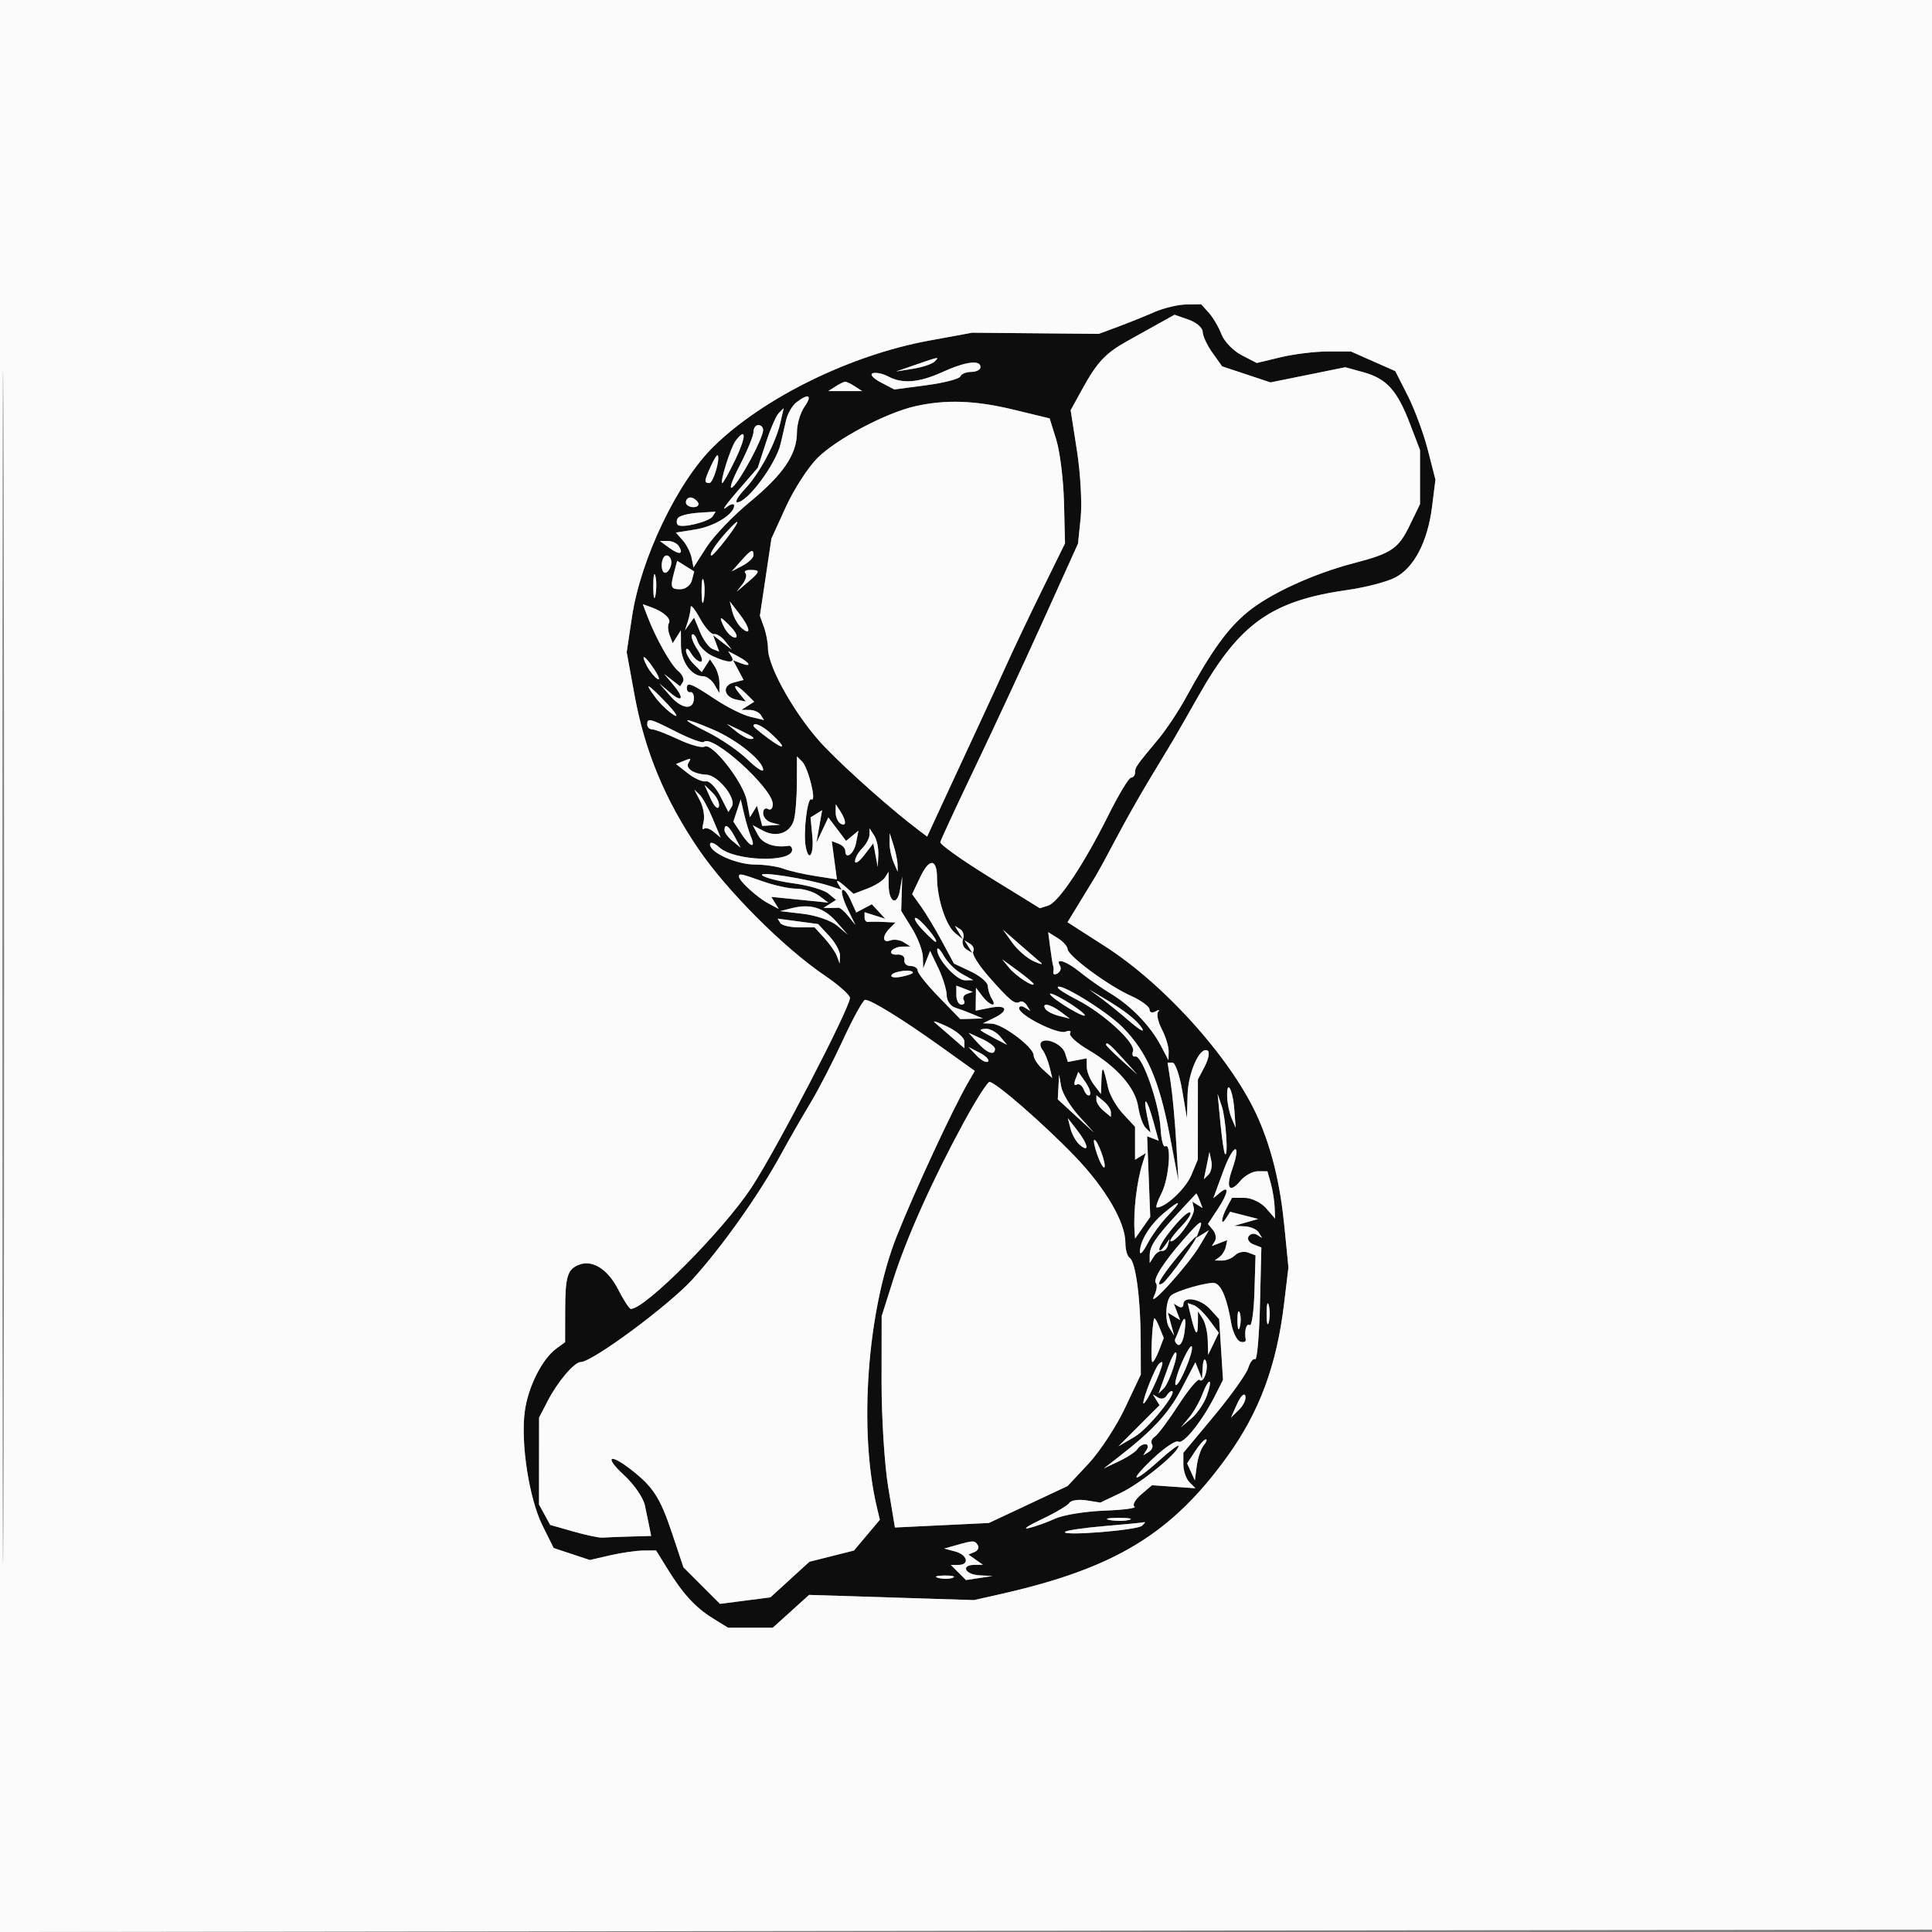 <svg xmlns="http://www.w3.org/2000/svg" width="400" height="400" viewBox="0 0 400 400" version="1.1"><rect x="0" y="0" width="400" height="400" fill="#808080" stroke="none"/><path d="M 239 64.614 C 237.075 65.458, 233.700 66.818, 231.500 67.636 L 227.500 69.124 214.391 69.003 L 201.281 68.883 192.391 70.513 C 176.077 73.504, 158.127 82.311, 147.796 92.393 C 140.286 99.721, 132.649 115.652, 130.838 127.767 L 129.752 135.033 131.377 143.915 C 133.497 155.503, 137.667 165.563, 144.555 175.706 C 150.454 184.393, 162.213 196.177, 170.792 202 C 173.628 203.925, 175.960 205.992, 175.974 206.593 C 176.022 208.599, 160.500 238.479, 155.519 245.971 C 149.538 254.968, 133.584 271, 130.612 271 C 130.298 271, 129.111 269.178, 127.975 266.951 C 125.881 262.847, 122.730 260.815, 120 261.808 C 117.505 262.716, 117.031 264.207, 117.015 271.193 L 117 277.887 115.204 279.193 C 112.223 281.362, 109.295 287.213, 108.640 292.306 C 107.788 298.941, 109.569 310.322, 112.329 315.871 L 114.631 320.500 118.371 321.742 L 122.112 322.985 126.306 322.017 C 128.613 321.485, 131.701 321.038, 133.168 321.024 L 135.837 321 138.149 324.750 C 141.386 329.999, 143.970 332.819, 147.605 335.065 L 150.736 337 155.365 337 L 159.994 337 163.754 333.604 L 167.513 330.207 184.584 330.745 L 201.656 331.282 207.078 330.059 C 230.830 324.699, 242.535 317.596, 254.137 301.500 C 260.739 292.342, 264.321 282.693, 265.850 269.950 L 266.757 262.400 265.922 253.950 C 265.056 245.185, 263.377 238.190, 260.592 231.745 C 255.416 219.768, 241.470 204.060, 228.794 195.929 L 221.013 190.937 223.286 187.219 C 224.537 185.173, 226.105 182.600, 226.772 181.500 C 227.439 180.400, 229.398 176.806, 231.126 173.514 C 232.853 170.222, 235.901 164.822, 237.898 161.514 C 239.895 158.206, 242.070 154.600, 242.732 153.500 C 243.393 152.400, 245.811 148.183, 248.104 144.129 C 256.632 129.053, 263.240 124.365, 279.118 122.123 C 282.757 121.609, 287.140 120.462, 288.858 119.574 C 292.770 117.550, 295.590 112.129, 296.495 104.890 L 297.193 99.301 295.621 93.166 C 294.757 89.792, 292.887 84.737, 291.466 81.933 L 288.883 76.836 284.287 74.803 L 279.690 72.769 274.910 72.769 C 272.281 72.769, 267.895 73.305, 265.163 73.961 L 260.196 75.153 257.055 73.528 C 255.327 72.635, 253.452 70.689, 252.887 69.204 C 252.323 67.719, 251.147 65.715, 250.275 64.752 L 248.690 63 245.595 63.039 C 243.893 63.061, 240.925 63.769, 239 64.614 M 240.174 66.833 C 238.523 67.750, 235.446 69.465, 233.336 70.644 C 228.829 73.162, 227.117 75.006, 223.982 80.718 L 221.668 84.936 222.982 93.386 C 223.705 98.033, 224.048 104.247, 223.744 107.193 L 223.191 112.550 215.967 128.525 C 211.994 137.311, 205.620 151.025, 201.802 159 C 197.985 166.975, 194.780 173.885, 194.681 174.356 C 194.581 174.826, 199.179 178.098, 204.898 181.626 L 215.296 188.041 217.025 187.492 C 219.181 186.808, 224.436 178.909, 229.495 168.750 C 231.618 164.488, 233.725 161, 234.177 161 C 234.630 161, 235 160.531, 235 159.958 C 235 158.862, 235.191 158.587, 239.847 153 C 241.451 151.075, 243.994 147.250, 245.498 144.500 C 250.863 134.689, 254.174 130.099, 258.357 126.671 C 262.996 122.869, 271.944 118.770, 280.429 116.561 C 288.124 114.556, 289.537 113.589, 291.903 108.701 L 294 104.369 294 98.773 L 294 93.178 291.887 87.656 C 289.268 80.812, 287.069 78.389, 282.275 77.065 L 278.536 76.033 270.787 77.603 L 263.038 79.173 258.033 77.511 L 253.028 75.849 251.014 73.020 C 249.906 71.464, 249 69.517, 249 68.693 C 249 67.870, 247.690 66.739, 246.089 66.181 L 243.177 65.166 240.174 66.833 M 189.500 75.538 L 185.500 76.921 189 76.355 C 190.925 76.044, 192.928 75.387, 193.450 74.895 C 194.618 73.795, 194.466 73.819, 189.500 75.538 M 195.141 77.022 C 190.260 79.237, 186.830 79.515, 183.879 77.935 C 182.784 77.349, 181.352 77.050, 180.695 77.270 C 180.038 77.490, 180.773 78.338, 182.328 79.154 L 185.156 80.637 191.828 79.750 C 195.498 79.263, 198.650 78.444, 198.833 77.932 C 199.017 77.419, 200.029 77, 201.083 77 C 202.137 77, 203 76.550, 203 76 C 203 74.451, 199.927 74.850, 195.141 77.022 M 173 80 L 171.500 80.969 175 80.969 L 178.500 80.969 177 80 C 176.175 79.467, 175.275 79.031, 175 79.031 C 174.725 79.031, 173.825 79.467, 173 80 M 164.911 83.282 C 164.037 83.952, 163.064 85.625, 162.749 87 C 162.435 88.375, 161.927 90.569, 161.622 91.874 C 160.645 96.053, 154.758 104, 152.639 104 C 152.082 104, 152.795 102.763, 154.223 101.250 C 157.244 98.052, 160.588 91.795, 161.571 87.500 L 162.258 84.500 161.252 85.500 C 160.699 86.050, 159.491 88.827, 158.569 91.671 L 156.892 96.841 152.705 101.671 C 150.401 104.327, 149.301 105.882, 150.259 105.128 C 151.216 104.373, 152 104.160, 152 104.655 C 152 106.461, 147.907 108.991, 143.969 109.621 L 139.931 110.267 141.362 111.883 C 142.150 112.772, 142.971 114.400, 143.189 115.500 L 143.584 117.500 146.270 113.305 C 147.747 110.997, 151.778 106.785, 155.228 103.943 C 162.192 98.207, 165 94.053, 165 89.488 C 165 87.814, 165.701 85.445, 166.557 84.223 C 168.249 81.806, 167.440 81.343, 164.911 83.282 M 189.500 84.100 C 183.423 85.465, 173.172 90.895, 169.233 94.834 C 167.298 96.769, 164.366 101.310, 162.716 104.926 L 159.717 111.500 158.521 119.500 L 157.324 127.500 158.162 129.815 C 158.623 131.088, 159 133.078, 159 134.236 C 159 138.241, 165.058 148.755, 170.768 154.660 C 175.734 159.796, 184.596 167.648, 190.228 171.903 L 191.956 173.208 195.351 165.854 C 197.219 161.809, 200.425 154.900, 202.475 150.500 C 204.525 146.100, 207.318 140.025, 208.681 137 C 210.044 133.975, 213.261 127.225, 215.830 122 L 220.500 112.500 220.289 104 C 220.173 99.325, 219.457 93.504, 218.697 91.064 L 217.317 86.627 209.908 84.830 C 201.926 82.894, 195.837 82.676, 189.500 84.100 M 156 89.440 C 156 90.232, 154.691 93.403, 153.091 96.487 C 151.491 99.571, 150.851 101.538, 151.669 100.860 C 153.284 99.519, 158 90.710, 158 89.033 C 158 88.465, 157.550 88, 157 88 C 156.450 88, 156 88.648, 156 89.440 M 152.304 91.250 C 151.279 92.612, 148.958 100, 149.555 100 C 149.757 100, 150.999 97.750, 152.315 95 C 154.525 90.383, 154.519 88.307, 152.304 91.250 M 147.162 96.543 C 145.767 99.605, 145.735 100, 146.883 100 C 147.676 100, 149.184 94.868, 148.574 94.246 C 148.437 94.106, 147.802 95.140, 147.162 96.543 M 142 104 C 142 104.550, 142.702 105, 143.559 105 C 144.416 105, 144.840 104.550, 144.500 104 C 144.160 103.450, 143.459 103, 142.941 103 C 142.423 103, 142 103.450, 142 104 M 140.330 107.276 C 140.038 107.747, 140.038 108.371, 140.328 108.662 C 141.097 109.431, 146.873 108.015, 147.570 106.886 L 148.164 105.926 144.512 106.172 C 142.503 106.308, 140.621 106.804, 140.330 107.276 M 150.323 110.250 C 148.068 112.755, 146.650 115, 147.322 115 C 147.564 115, 148.964 113.425, 150.432 111.500 C 153.444 107.552, 153.383 106.851, 150.323 110.250 M 138.557 113.418 C 140.652 114.950, 141.601 114.782, 140.541 113.067 C 140.179 112.480, 139.148 112, 138.250 112 L 136.618 112 138.557 113.418 M 153.405 116.146 L 151.500 118.291 153.750 117.110 C 154.988 116.461, 156 115.495, 156 114.965 C 156 113.544, 155.521 113.762, 153.405 116.146 M 137 117.059 C 137 118.191, 137.450 118.840, 138 118.500 C 138.550 118.160, 139 117.234, 139 116.441 C 139 115.648, 138.550 115, 138 115 C 137.450 115, 137 115.927, 137 117.059 M 139.616 118.305 C 138.722 121.639, 138.846 122, 140.883 122 C 141.919 122, 142.984 121.170, 143.249 120.157 L 143.731 118.313 141.968 117.212 L 140.204 116.111 139.616 118.305 M 135.252 121.500 C 135.263 123.700, 135.468 124.482, 135.707 123.238 C 135.946 121.994, 135.937 120.194, 135.687 119.238 C 135.437 118.282, 135.241 119.300, 135.252 121.500 M 154.325 118.658 C 154.687 119.020, 154.432 120.032, 153.759 120.908 L 152.534 122.500 154.767 120.595 C 157.440 118.314, 157.509 118, 155.333 118 C 154.417 118, 153.963 118.296, 154.325 118.658 M 145.252 122.500 C 145.263 124.700, 145.468 125.482, 145.707 124.238 C 145.946 122.994, 145.937 121.194, 145.687 120.238 C 145.437 119.282, 145.241 120.300, 145.252 122.500 M 134.005 127.514 C 135.749 132.101, 138.858 137.637, 140.416 138.930 C 141.275 139.643, 141.718 140.647, 141.400 141.162 L 140.822 142.097 139.161 140.816 L 137.500 139.534 139.250 141.596 C 141.734 144.522, 141.420 145.664, 138.750 143.412 L 136.500 141.514 138.856 144.185 C 141.249 146.897, 143.667 147.061, 143.667 144.513 C 143.667 143.742, 143.337 143.199, 142.933 143.306 C 142.530 143.412, 142.200 143.050, 142.200 142.500 C 142.200 141.122, 143.126 141.485, 148.151 144.827 C 150.543 146.418, 153.775 148.026, 155.334 148.400 L 158.168 149.080 157.525 148.040 C 157.171 147.468, 156.121 146.993, 155.191 146.985 L 153.500 146.969 154.824 146.130 L 156.148 145.291 154.502 143.645 C 152.384 141.527, 151.344 141.505, 153.096 143.615 L 154.436 145.231 152.551 144.865 C 149.861 144.344, 149.405 141.968, 151.871 141.324 L 153.952 140.779 152.860 138.738 L 151.767 136.697 153.384 137.317 C 155.716 138.212, 155.372 137.269, 152.879 135.935 L 150.759 134.800 151.438 135.900 C 152.317 137.321, 150.754 137.300, 147.566 135.848 C 146.176 135.215, 144.764 133.831, 144.428 132.773 C 144.092 131.715, 143.573 131.094, 143.273 131.393 C 142.974 131.693, 143.475 133.077, 144.388 134.469 C 145.300 135.861, 145.608 137, 145.073 137 C 144.537 137, 143.641 136.213, 143.080 135.250 C 142.519 134.287, 142.047 134.030, 142.030 134.679 C 142.014 135.327, 142.740 136.598, 143.645 137.502 L 145.291 139.148 146.145 137.824 L 147 136.500 147.985 138 C 148.526 138.825, 148.963 140.400, 148.954 141.500 L 148.939 143.500 147.920 141.750 C 147.359 140.787, 146.280 140, 145.522 140 C 143.157 140, 141.001 136.995, 140.985 133.679 L 140.969 130.500 140.124 131.834 L 139.278 133.168 138.636 131.494 C 138.283 130.573, 138.215 129.461, 138.486 129.023 C 139.039 128.128, 137.357 126.615, 134.793 125.703 L 133.086 125.096 134.005 127.514 M 143 125.684 C 143 126.318, 142.733 127.661, 142.406 128.668 L 141.811 130.500 142.756 129.183 L 143.701 127.865 144.942 130.861 C 145.625 132.508, 146.794 134.091, 147.541 134.377 L 148.898 134.898 148.262 133.199 L 147.626 131.500 149.563 133 L 151.500 134.500 150.154 132.782 C 149.414 131.837, 148.362 131.162, 147.816 131.282 C 147.271 131.402, 145.964 129.932, 144.912 128.016 C 143.860 126.099, 143 125.050, 143 125.684 M 151.648 126.717 C 151.960 127.937, 152.843 129.454, 153.608 130.090 C 155.628 131.766, 155.273 129.910, 153.018 127 L 151.080 124.500 151.648 126.717 M 150 130 C 150.589 131.100, 151.574 132, 152.190 132 C 152.806 132, 152.495 131.100, 151.500 130 C 150.505 128.900, 149.519 128, 149.310 128 C 149.101 128, 149.411 128.900, 150 130 M 133.970 137.944 C 134.543 139.014, 135.505 140.194, 136.109 140.567 C 136.713 140.941, 136.434 140.066, 135.489 138.623 C 133.487 135.568, 132.451 135.105, 133.970 137.944 M 135.703 144.404 C 136.691 145.727, 138.400 147.356, 139.500 148.025 C 140.600 148.694, 139.949 147.612, 138.054 145.621 C 134.077 141.442, 133.120 140.947, 135.703 144.404 M 134 150 C 134 150.550, 134.455 151, 135.011 151 C 135.567 151, 138.021 151.940, 140.464 153.088 C 142.907 154.236, 145.339 154.908, 145.869 154.581 C 147.391 153.640, 153.903 161.965, 154.615 165.762 L 155.260 169.198 155.991 168.014 L 156.723 166.831 157.268 168.915 L 157.813 171 159.656 170.884 L 161.500 170.768 159.750 170.311 C 158.787 170.059, 158 169.185, 158 168.368 C 158 167.551, 158.450 167.160, 159 167.500 C 159.550 167.840, 160 167.390, 160 166.500 C 160 163.215, 147.453 151.881, 145.726 153.607 C 145.436 153.897, 142.919 152.979, 140.133 151.567 C 134.470 148.698, 134 148.578, 134 150 M 146.468 151.568 C 149.201 152.922, 152.913 155.462, 154.718 157.212 C 156.523 158.961, 158 159.938, 158 159.383 C 158 157.534, 152.560 153.154, 147.667 151.064 C 141.089 148.255, 140.383 148.551, 146.468 151.568 M 152.441 151.445 C 153.509 152.300, 154.821 153, 155.358 153 C 156.628 153, 156.061 152.538, 153 151.080 L 150.500 149.890 152.441 151.445 M 156 150.312 C 156 150.484, 157.350 151.622, 159 152.842 C 162.503 155.432, 162.964 154.976, 159.811 152.039 C 157.889 150.248, 156 149.392, 156 150.312 M 141.230 157.669 L 139.959 158.180 142.415 160.112 C 143.765 161.174, 145.447 161.921, 146.152 161.772 C 146.857 161.622, 148.193 162.990, 149.120 164.811 L 150.807 168.122 151.524 166.961 C 152.533 165.328, 148.694 160.522, 146.279 160.393 C 143.606 160.251, 141.832 159.081, 142.543 157.931 C 143.167 156.920, 143.116 156.910, 141.230 157.669 M 164.986 162.050 C 164.979 165.048, 164.705 168.498, 164.378 169.717 C 163.642 172.462, 160.762 173.478, 157.962 171.980 L 155.849 170.849 156.959 172.924 C 157.909 174.698, 160.403 175.568, 163.250 175.118 C 163.662 175.053, 164 175.430, 164 175.955 C 164 178.665, 152.075 178.283, 148.970 175.473 C 147.886 174.492, 147 174.198, 147 174.819 C 147 176.554, 152.492 179, 156.385 179 C 158.302 179, 160.912 179.385, 162.185 179.855 C 163.458 180.325, 166.474 181.015, 168.886 181.388 L 173.272 182.067 172.741 178.105 L 172.210 174.143 173.605 174.679 C 174.372 174.973, 175 175.616, 175 176.107 C 175 178.115, 176.801 176.819, 177.246 174.491 L 177.726 171.983 176.449 173.043 L 175.171 174.103 173.337 171.671 L 171.502 169.239 170.264 171.870 L 169.025 174.500 169.619 171.125 L 170.214 167.750 169.013 168.492 L 167.812 169.234 168.183 173.117 C 168.543 176.902, 167.468 178.656, 166.823 175.334 C 166.269 172.477, 167.160 164.981, 167.994 165.496 C 169.137 166.202, 167.362 158.962, 166.078 157.678 L 165 156.600 164.986 162.050 M 147.141 165.363 C 147.847 166.938, 148.606 167.682, 148.828 167.015 C 149.050 166.349, 148.473 165.060, 147.545 164.152 L 145.858 162.500 147.141 165.363 M 144.967 165.852 C 145.634 167.146, 145.945 169.103, 145.658 170.201 C 145.370 171.299, 145.401 171.932, 145.726 171.608 C 146.050 171.283, 146.964 171.555, 147.757 172.213 L 149.198 173.409 147.547 169.454 C 146.639 167.280, 145.414 165.050, 144.825 164.500 L 143.755 163.500 144.967 165.852 M 152.596 167.799 L 151.834 170.098 153.440 172.549 C 155.297 175.384, 156.554 175.815, 155.483 173.250 C 155.081 172.287, 154.439 170.150, 154.055 168.500 L 153.357 165.500 152.596 167.799 M 173.015 168.191 C 173.007 169.121, 173.450 170.160, 174 170.500 C 175.266 171.282, 175.266 169.958, 174 168 L 173.031 166.500 173.015 168.191 M 150 171.878 C 150 172.360, 150.749 173.373, 151.664 174.128 L 153.327 175.500 152.129 173.250 C 150.889 170.923, 150 170.350, 150 171.878 M 180.015 172.821 C 180.007 173.548, 179.325 174.818, 178.500 175.643 C 177.675 176.468, 177.010 177.673, 177.022 178.321 C 177.034 178.970, 177.891 178.398, 178.927 177.051 L 180.809 174.602 181.268 177.051 L 181.728 179.500 181.849 177 C 181.915 175.625, 181.533 173.825, 181 173 L 180.031 171.500 180.015 172.821 M 184.170 174.500 C 184.154 175.600, 184.527 177.400, 185 178.500 L 185.859 180.500 185.830 179 C 185.814 178.175, 185.440 176.375, 185 175 L 184.199 172.500 184.170 174.500 M 190.534 181.569 L 188.849 185.121 190.674 187.664 C 191.679 189.063, 193.625 192.296, 195 194.849 L 197.500 199.490 201 201.141 C 202.925 202.049, 204.512 203.402, 204.526 204.146 C 204.541 204.891, 204.905 206.063, 205.335 206.750 C 206.530 208.658, 204.902 208.239, 203.392 206.250 L 202.064 204.500 202.032 206.875 L 202 209.250 205 208.650 C 208.525 207.945, 208.975 209.224, 205.750 210.780 L 203.500 211.865 205.317 211.932 C 207.607 212.018, 214 216.826, 214 218.464 C 214 219.138, 214.869 220.476, 215.930 221.437 L 217.861 223.184 217.286 220.842 C 216.970 219.554, 216.330 218.009, 215.864 217.408 C 215.398 216.807, 215.265 216.069, 215.567 215.767 C 216.625 214.709, 219.939 216.233, 220.513 218.042 L 221.093 219.867 223.046 219.491 L 225 219.115 225 220.866 C 225 221.830, 225.661 223.491, 226.468 224.559 L 227.936 226.500 228.047 223.500 C 228.163 220.365, 228.428 220.695, 229.421 225.208 C 229.749 226.697, 231.138 229.125, 232.508 230.604 L 235 233.292 235 236.705 L 235 240.118 236.107 239.434 L 237.214 238.750 236.565 240.795 C 235.348 244.628, 234.616 250.861, 234.899 254.973 L 235 256.445 236.573 254.199 L 238.146 251.954 237.823 243.602 L 237.500 235.249 238.693 235.710 L 239.886 236.170 238.838 232.335 C 237.486 227.382, 236.551 226.458, 237.489 231 L 238.211 234.500 237.188 233.500 C 236.626 232.950, 235.934 230.981, 235.650 229.125 C 235.048 225.180, 231.224 220.838, 225.250 217.316 C 222.912 215.937, 221.248 214.408, 221.552 213.916 C 221.855 213.425, 221.426 213.283, 220.597 213.601 C 218.973 214.224, 211 210.200, 211 208.757 C 211 208.276, 211.520 208.203, 212.155 208.595 L 213.309 209.309 212.585 208.138 C 212.187 207.494, 211.534 207.170, 211.133 207.418 C 210.140 208.032, 209.123 207.206, 204.716 202.210 C 202.635 199.850, 201.180 197.518, 201.482 197.029 C 201.785 196.539, 201.506 195.813, 200.862 195.415 L 199.691 194.691 200.500 196 L 201.309 197.309 200.086 196.553 C 199.414 196.138, 199.100 195.183, 199.388 194.431 C 199.677 193.679, 199.413 192.755, 198.802 192.378 L 197.691 191.691 198.537 193.095 L 199.384 194.500 197.709 193.142 C 195.861 191.643, 194.014 185.991, 194.006 181.809 C 193.997 177.717, 192.414 177.607, 190.534 181.569 M 157.815 181.215 C 158.322 181.722, 161.242 182.477, 164.304 182.892 C 167.365 183.308, 170.596 184.250, 171.483 184.986 L 173.095 186.323 171.797 187.146 L 170.500 187.969 171.750 187.985 C 172.438 187.993, 173.266 187.970, 173.591 187.933 C 173.916 187.897, 174.838 188.684, 175.639 189.683 L 177.097 191.500 175.475 188.157 C 174.582 186.318, 174.094 184.573, 174.389 184.278 C 174.684 183.983, 175.456 184.906, 176.104 186.330 L 177.284 188.918 178.892 188.066 L 180.500 187.213 181.896 188.720 L 183.291 190.227 181.146 189.546 L 179 188.865 179 189.933 C 179 190.520, 179.338 190.947, 179.750 190.882 C 180.162 190.816, 181.603 190.816, 182.950 190.882 L 185.400 191 184.200 192.200 C 182.589 193.811, 182.675 195.339, 184.341 194.700 C 185.078 194.417, 186.316 194.587, 187.091 195.077 L 188.500 195.969 186.809 195.985 C 185.879 195.993, 184.871 196.399, 184.570 196.887 C 184.268 197.375, 184.804 197.712, 185.761 197.637 C 186.717 197.562, 187.388 198.063, 187.250 198.750 C 187.113 199.438, 187.675 200, 188.500 200 C 189.325 200, 190 200.433, 190 200.962 C 190 201.491, 191.985 203.966, 194.411 206.462 L 198.822 211 201.161 210.932 L 203.500 210.865 201.500 210.016 C 200.400 209.549, 198.713 208.919, 197.750 208.615 C 196.787 208.311, 196 207.164, 196 206.065 C 196 204.967, 195.228 202.449, 194.285 200.471 L 192.570 196.875 191.855 198.688 L 191.141 200.500 191.070 198.118 C 191.032 196.808, 190.007 194.129, 188.793 192.164 L 186.585 188.593 186.691 185.046 L 186.797 181.500 186.331 184.267 C 185.755 187.678, 184.006 186.876, 183.985 183.191 L 183.969 180.500 183.214 181.687 C 182.799 182.341, 181.168 183.366, 179.590 183.966 L 176.720 185.057 174.688 183.278 C 173.571 182.300, 173.015 182.111, 173.453 182.857 L 174.250 184.214 171.875 183.449 C 167.213 181.947, 156.910 180.310, 157.815 181.215 M 153 181.500 C 153 182.367, 156.756 185.799, 159.045 187.024 L 161.241 188.200 160.465 186.944 L 159.689 185.688 165.595 186.284 L 171.500 186.880 169.559 185.440 C 168.491 184.648, 166.410 184, 164.935 184 C 163.459 184, 160.338 183.325, 158 182.500 C 153.293 180.839, 153 180.781, 153 181.500 M 164 188.015 L 161.500 188.638 166.291 189.201 C 168.925 189.510, 172.075 190.601, 173.291 191.625 L 175.500 193.486 173.171 190.844 C 170.602 187.931, 167.801 187.067, 164 188.015 M 161.559 191.095 C 161.866 191.593, 163.588 192, 165.385 192 L 168.651 192 170.698 194.250 C 171.824 195.488, 172.992 197.175, 173.294 198 L 173.842 199.500 173.921 197.896 C 173.964 197.014, 172.962 195.172, 171.694 193.804 L 169.388 191.315 165.194 190.753 L 161 190.190 161.559 191.095 M 191 192.500 C 192.292 193.875, 193.516 195, 193.721 195 C 194.552 195, 190.431 190.060, 189.576 190.031 C 189.067 190.014, 189.708 191.125, 191 192.500 M 209.587 195.182 C 210.639 196.657, 212.625 198.378, 214 199.008 C 215.375 199.638, 216.050 199.778, 215.500 199.319 C 214.950 198.860, 212.964 197.138, 211.087 195.492 L 207.675 192.500 209.587 195.182 M 217.441 196.247 C 217.674 198.036, 217.949 199.725, 218.051 200 C 218.153 200.275, 218.172 200.871, 218.094 201.324 C 218.015 201.778, 218.419 201.859, 218.992 201.505 C 219.564 201.151, 219.774 200.443, 219.457 199.931 C 218.379 198.186, 220.839 198.994, 223.673 201.315 C 225.228 202.589, 228.075 204.582, 230 205.745 C 234.221 208.296, 238.203 212.436, 240.341 216.500 L 241.920 219.500 241.960 217.700 C 241.982 216.711, 241.343 214.630, 240.540 213.077 C 239.737 211.524, 239.399 209.899, 239.790 209.466 C 240.180 209.034, 239.938 209.003, 239.250 209.399 C 238.563 209.794, 238 209.619, 238 209.010 C 238 208.401, 236.261 207.124, 234.136 206.172 C 229.448 204.074, 221.074 197.886, 221.031 196.491 C 221.014 195.935, 220.104 194.921, 219.008 194.237 L 217.016 192.993 217.441 196.247 M 194.035 196.615 C 193.975 198.522, 198.058 203.002, 199.823 202.965 L 201.500 202.929 199.110 201.604 C 197.796 200.876, 196.124 199.204, 195.396 197.890 C 194.667 196.575, 194.055 196.002, 194.035 196.615 M 208.918 200.363 C 210.249 202.003, 214 204.483, 214 203.723 C 214 203.532, 212.537 202.305, 210.750 200.997 L 207.500 198.618 208.918 200.363 M 184.589 201.856 C 184.298 202.326, 185.172 202.499, 186.530 202.239 C 187.889 201.979, 189 201.594, 189 201.383 C 189 200.610, 185.101 201.027, 184.589 201.856 M 198 206.031 C 198 207.114, 198.477 208, 199.059 208 C 199.641 208, 199.864 207.588, 199.553 207.085 C 199.242 206.582, 199.530 205.990, 200.193 205.769 L 201.399 205.367 199.699 204.715 L 198 204.063 198 206.031 M 219 204.463 C 219 204.736, 220.820 205.888, 223.045 207.023 C 228.476 209.794, 235.215 215.998, 234.582 217.646 C 234.302 218.378, 234.525 218.869, 235.080 218.738 C 236.473 218.409, 240.034 228.599, 240.290 233.646 C 240.405 235.926, 240.838 237.586, 241.250 237.337 C 242.625 236.503, 242.022 244.057, 240.474 247.050 C 239.635 248.672, 239.201 250, 239.510 250 C 241.323 250, 245.471 246.117, 246.636 243.328 L 248 240.064 248.006 231.782 L 248.012 223.500 249.438 220.767 C 250.222 219.264, 250.494 217.805, 250.041 217.526 C 248.459 216.548, 245.999 221.971, 245.872 226.715 L 245.743 231.500 244.758 225.750 C 244.216 222.588, 243.315 220, 242.755 220 L 241.737 220 242.394 224.250 C 242.755 226.588, 243.262 232.100, 243.520 236.500 L 243.988 244.500 242.166 235 C 239.965 223.530, 237.441 217.755, 232.407 212.669 C 229.072 209.300, 219 203.135, 219 204.463 M 217.437 205.898 C 217.743 206.393, 219.597 207.745, 221.557 208.901 C 223.517 210.057, 224.870 210.598, 224.563 210.102 C 224.257 209.607, 222.403 208.255, 220.443 207.099 C 218.483 205.943, 217.130 205.402, 217.437 205.898 M 227.976 206.683 C 229.338 207.682, 232.014 209.850, 233.922 211.500 C 235.831 213.150, 236.994 213.825, 236.507 213 C 235.504 211.299, 233.025 209.328, 228.565 206.683 L 225.500 204.866 227.976 206.683 M 174.557 215.250 C 172.461 219.787, 169.383 225.750, 167.715 228.500 C 166.048 231.250, 163.336 235.975, 161.688 239 C 157.172 247.293, 149.595 258.002, 143.404 264.843 C 138.539 270.219, 122.624 282, 120.227 282 C 118.910 282, 115.469 286.045, 113.422 290 L 111.609 293.500 111.603 302.500 L 111.596 311.500 112.758 313.609 L 113.919 315.717 118.710 317.085 C 121.344 317.837, 124.063 318.406, 124.750 318.351 C 125.438 318.295, 127.983 318.194, 130.406 318.125 L 134.813 318 134.467 316.250 C 134.276 315.288, 133.850 313.223, 133.519 311.661 C 133.188 310.100, 131.248 307.289, 129.209 305.416 C 125.074 301.618, 126.118 300.747, 130.615 304.241 C 135.242 307.836, 136.684 310.073, 139.163 317.499 L 141.500 324.498 145.280 328.279 L 149.061 332.061 154.280 331.389 L 159.500 330.718 163.542 327.030 L 167.584 323.342 172.195 322.181 L 176.805 321.020 179.486 317.835 L 182.166 314.649 181.551 312.075 C 177.747 296.138, 179.550 271.357, 185.631 256.023 C 189.355 246.633, 197.233 229.657, 200.441 224.111 L 201.823 221.722 194.661 216.596 C 186.955 211.081, 180.349 207, 179.126 207 C 178.709 207, 176.653 210.713, 174.557 215.250 M 216.425 208.879 C 216.724 209.363, 217.988 210.016, 219.234 210.330 L 221.500 210.901 219.559 209.450 C 217.409 207.844, 215.580 207.511, 216.425 208.879 M 193.500 211.682 C 194.050 212.148, 195.662 213.544, 197.083 214.783 L 199.667 217.035 199.667 215.623 C 199.667 214.847, 198.054 213.452, 196.083 212.523 C 194.113 211.594, 192.950 211.216, 193.500 211.682 M 203.083 213.365 C 203.313 213.565, 204.625 214.314, 206 215.028 L 208.500 216.327 207.128 214.664 C 206.373 213.749, 205.060 213, 204.211 213 C 203.362 213, 202.854 213.164, 203.083 213.365 M 202.424 215.916 C 204.369 218.066, 206 218.633, 206 217.161 C 206 216.699, 204.771 215.761, 203.269 215.077 L 200.539 213.833 202.424 215.916 M 229 216.313 C 229 216.485, 230.463 217.948, 232.250 219.563 L 235.500 222.500 232.563 219.250 C 229.825 216.221, 229 215.540, 229 216.313 M 202.226 218.574 C 203.176 219.568, 204.227 220.107, 204.562 219.771 C 204.897 219.436, 204.120 218.623, 202.836 217.964 L 200.500 216.766 202.226 218.574 M 222.636 223.507 C 222.299 224.385, 222.421 224.858, 222.907 224.558 C 223.393 224.257, 224.073 224.748, 224.419 225.649 C 224.764 226.549, 225.307 227.026, 225.626 226.708 C 225.944 226.390, 225.539 225.180, 224.726 224.020 L 223.249 221.910 222.636 223.507 M 219.136 225.054 L 219 227.608 222.750 231.054 L 226.500 234.500 223.333 231 C 221.591 229.075, 219.965 226.375, 219.719 225 L 219.272 222.500 219.136 225.054 M 199.579 232.303 C 193.115 244.162, 187.657 256.330, 184.913 265 L 182.539 272.500 182.520 286 C 182.509 293.425, 183.126 303.270, 183.892 307.877 L 185.284 316.254 195.010 315.785 L 204.736 315.317 212.887 311.492 L 221.038 307.667 225.332 303.076 C 227.694 300.552, 231.104 295.358, 232.910 291.535 L 236.194 284.584 236.166 277.341 C 236.132 268.735, 235.114 261.189, 233.885 260.429 C 233.398 260.128, 233 258.720, 233 257.301 C 233 253.036, 228.860 245.961, 222.500 239.357 C 216.061 232.672, 206.102 224, 204.862 224 C 204.446 224, 202.068 227.736, 199.579 232.303 M 254.070 227.083 C 254.109 228.412, 254.521 230.400, 254.986 231.500 L 255.832 233.500 255.551 229.719 C 255.240 225.531, 253.959 223.251, 254.070 227.083 M 227 227.755 C 227 228.305, 227.675 229.315, 228.500 230 L 230 231.245 230 230.245 C 230 229.695, 229.325 228.685, 228.500 228 L 227 226.755 227 227.755 M 252.673 232.500 C 252.991 235.800, 253.419 238.688, 253.625 238.917 C 254.353 239.726, 253.789 231.466, 252.948 229 L 252.096 226.500 252.673 232.500 M 221.648 233.717 C 221.960 234.937, 222.843 236.454, 223.608 237.090 C 225.628 238.766, 225.273 236.910, 223.018 234 L 221.080 231.500 221.648 233.717 M 227.168 239.051 C 227.753 240.729, 228.417 241.917, 228.644 241.690 C 229.139 241.195, 227.252 236, 226.577 236 C 226.317 236, 226.583 237.373, 227.168 239.051 M 253.299 242.384 L 251.202 248.077 252.601 246.916 C 254.594 245.262, 254.319 246.996, 252.040 250.454 L 250.093 253.407 251.133 254.660 C 251.704 255.349, 251.885 256.377, 251.534 256.945 L 250.896 257.977 252.489 257.366 L 254.082 256.755 253.791 258.127 C 253.631 258.882, 253.050 259.831, 252.500 260.235 L 251.500 260.969 253.050 260.985 C 253.903 260.993, 255.110 260.490, 255.733 259.867 C 256.356 259.244, 257.558 259, 258.405 259.325 L 259.944 259.916 259.722 267.362 C 259.600 271.457, 259.163 274.600, 258.750 274.345 C 258.038 273.906, 257.589 275.517, 257.913 277.344 C 257.995 277.808, 257.486 277.998, 256.781 277.766 C 256.077 277.534, 255.235 275.804, 254.910 273.922 C 254.047 268.908, 252.960 266.199, 251.604 265.678 C 250.492 265.252, 243.425 267.242, 242.394 268.272 C 241.332 269.335, 241.137 273.407, 242.078 274.892 L 243.095 276.500 242.441 274.125 L 241.786 271.750 243.063 272.539 L 244.340 273.328 243.681 271.612 L 243.023 269.896 244.011 270.507 C 244.555 270.843, 245 270.641, 245 270.059 C 245 268.250, 248.596 268.896, 250.551 271.057 L 252.412 273.113 252.813 279.400 L 253.213 285.687 251.488 289.094 C 248.866 294.273, 244.980 299.106, 243.950 298.469 C 243.444 298.156, 241.110 299.711, 238.765 301.925 C 233.460 306.931, 234.525 307.328, 239.997 302.384 C 242.199 300.395, 244 299.039, 244 299.370 C 244 300.733, 236.201 307.091, 232.162 309.020 L 227.825 311.093 224.917 310.634 C 223.318 310.382, 221.738 310.614, 221.407 311.150 C 221.076 311.686, 218.486 313.217, 215.653 314.552 C 212.819 315.888, 211.625 316.710, 213 316.379 C 214.375 316.048, 216.850 315.160, 218.500 314.405 C 220.150 313.650, 224.717 312.913, 228.648 312.766 C 232.580 312.620, 235.389 312.246, 234.891 311.937 C 234.393 311.627, 235.001 310.502, 236.243 309.437 L 238.500 307.500 243 307.813 L 247.500 308.126 246.250 306.863 C 245.563 306.168, 245 304.518, 245 303.197 L 245 300.793 251.363 293.147 C 254.863 288.941, 258.045 284.481, 258.435 283.235 C 258.825 281.990, 259.468 281.171, 259.864 281.416 C 260.260 281.661, 260.712 276.554, 260.867 270.066 L 261.150 258.271 259.511 257.643 C 258.610 257.297, 258.158 256.554, 258.506 255.991 C 258.854 255.428, 259.627 255.269, 260.224 255.638 L 261.309 256.309 260.595 255.155 C 260.203 254.520, 258.896 253.955, 257.691 253.900 L 255.500 253.801 258 253.088 L 260.500 252.376 257.595 251.630 L 254.690 250.884 253.860 252.192 C 252.664 254.078, 252.808 252.228, 254.035 249.934 L 255.070 248 257.668 248 C 259.097 248, 261.106 248.969, 262.133 250.153 L 264 252.306 263.900 249.903 C 263.845 248.581, 263.488 246.376, 263.106 245.003 L 262.411 242.506 260.456 242.491 C 259.380 242.483, 257.743 243.375, 256.818 244.473 C 254.568 247.146, 253.738 246.049, 255.086 242.183 C 257.096 236.417, 255.428 236.604, 253.299 242.384 M 249.825 241.326 L 249.248 244.152 250.218 243.182 C 250.751 242.649, 251.011 241.377, 250.794 240.356 L 250.401 238.500 249.825 241.326 M 243.702 251.368 C 239.139 256.331, 238.031 258.019, 238.031 260 L 238.031 261.500 238.877 260.165 C 239.343 259.430, 240.112 258.901, 240.587 258.990 C 241.062 259.078, 241.608 258.554, 241.801 257.825 L 242.152 256.500 241.091 258 C 240.508 258.825, 240.024 259.132, 240.015 258.683 C 239.990 257.319, 245.163 251, 246.306 251 C 246.893 251, 246.081 252.350, 244.500 254 C 242.919 255.650, 241.983 257, 242.419 257 C 243.768 257, 247.516 251.630, 247.182 250.175 L 246.866 248.799 247.922 249.452 L 248.977 250.104 248.382 248.552 C 248.054 247.698, 247.722 247.053, 247.643 247.118 C 247.564 247.183, 245.791 249.095, 243.702 251.368 M 240.844 251.255 C 238.046 253.621, 235.996 256.980, 236.006 259.184 C 236.010 259.908, 236.713 259.150, 237.569 257.500 C 238.426 255.850, 240.307 253.262, 241.750 251.750 C 244.922 248.426, 244.478 248.183, 240.844 251.255 M 245.105 256.534 C 240.885 261.339, 238.607 264.940, 239.329 265.663 C 239.660 265.993, 239.475 267.216, 238.919 268.381 C 237.527 271.301, 246.050 261.883, 248.394 257.912 L 250.288 254.704 248.974 255.516 L 247.660 256.328 248.299 254.664 C 249.244 252.202, 248.553 252.606, 245.105 256.534 M 243.620 260.418 C 240.202 264.590, 239.047 266.707, 240.771 265.641 C 241.792 265.010, 248.251 256, 247.683 256 C 247.440 256, 245.612 257.988, 243.620 260.418 M 262.232 272 C 262.232 273.925, 262.438 274.712, 262.689 273.750 C 262.941 272.788, 262.941 271.212, 262.689 270.250 C 262.438 269.288, 262.232 270.075, 262.232 272 M 246.597 272.652 C 247.505 276.432, 247.997 276.870, 248.015 273.917 L 248.031 271.500 249 273 C 249.533 273.825, 250.007 275.850, 250.052 277.500 L 250.135 280.500 251.236 278.214 L 252.337 275.929 250.358 273.277 C 249.269 271.819, 247.824 270.441, 247.146 270.215 L 245.913 269.804 246.597 272.652 M 256.195 273.500 C 256.215 275.150, 256.439 275.704, 256.693 274.731 C 256.947 273.758, 256.930 272.408, 256.656 271.731 C 256.382 271.054, 256.175 271.850, 256.195 273.500 M 238.954 273 C 238.499 274.318, 238.190 282, 238.592 282 C 238.843 282, 239.476 280.879, 239.996 279.510 L 240.943 277.020 240.035 274.760 C 239.535 273.517, 239.049 272.725, 238.954 273 M 244.314 274.750 C 243.972 275.712, 243.529 276.806, 243.329 277.181 C 243.130 277.555, 243.374 278.113, 243.872 278.421 C 244.369 278.728, 244.973 277.634, 245.215 275.990 C 245.703 272.665, 245.269 272.068, 244.314 274.750 M 244.696 282.100 C 243.710 284.375, 243.124 286.457, 243.393 286.726 C 244.004 287.338, 247.150 279.951, 246.768 278.803 C 246.614 278.341, 245.681 279.825, 244.696 282.100 M 241.946 282.750 C 241.393 284.262, 240.702 286.175, 240.411 287 L 239.882 288.500 240.958 287.433 C 242.101 286.299, 244.175 280, 243.405 280 C 243.155 280, 242.498 281.238, 241.946 282.750 M 249.009 283 L 248.859 285.500 248.175 283.773 L 247.490 282.046 244.628 287.512 C 241.961 292.605, 238.641 296.194, 231.435 301.772 L 228.500 304.043 231.687 302.529 C 233.439 301.696, 235.153 300.561, 235.496 300.007 C 235.838 299.453, 236.568 299, 237.118 299 C 237.668 299, 237.797 299.520, 237.405 300.155 L 236.691 301.309 237.862 300.585 C 238.506 300.187, 238.793 299.474, 238.500 299 C 238.207 298.526, 238.470 297.828, 239.084 297.448 C 239.697 297.069, 241.898 294.131, 243.974 290.920 C 246.049 287.708, 248.019 285.352, 248.350 285.683 C 249.204 286.537, 250.293 283.327, 249.673 281.783 C 249.390 281.077, 249.091 281.625, 249.009 283 M 239.667 282.750 C 238.322 284.984, 236.046 291.350, 236.896 290.500 C 238.069 289.327, 241.238 282, 240.572 282 C 240.323 282, 239.915 282.337, 239.667 282.750 M 248.906 288.748 C 248.331 290.260, 247.105 292.397, 246.180 293.498 L 244.500 295.500 246.686 293.653 C 247.888 292.637, 249.327 290.500, 249.884 288.903 C 251.171 285.211, 250.303 285.074, 248.906 288.748 M 241.490 289.016 C 241.144 289.575, 240.373 289.731, 239.776 289.362 L 238.691 288.691 239.382 289.809 L 240.073 290.927 235.815 295.185 L 231.557 299.443 234.923 297.471 C 237.725 295.830, 244.050 288, 242.574 288 C 242.323 288, 241.835 288.457, 241.490 289.016 M 256.141 290.637 L 254.858 293.500 256.545 291.848 C 257.473 290.940, 258.050 289.651, 257.828 288.985 C 257.606 288.318, 256.847 289.062, 256.141 290.637 M 247.413 300.492 L 245.780 302.985 246.580 304.742 L 247.381 306.500 247.779 303.500 C 247.998 301.850, 248.642 299.938, 249.211 299.250 C 249.780 298.563, 249.975 298, 249.645 298 C 249.316 298, 248.311 299.122, 247.413 300.492 M 229.762 314.707 C 231.006 314.946, 232.806 314.937, 233.762 314.687 C 234.718 314.437, 233.700 314.241, 231.500 314.252 C 229.300 314.263, 228.518 314.468, 229.762 314.707 M 228.786 315.948 C 224.543 316.304, 220.823 316.844, 220.518 317.148 C 219.581 318.085, 235.438 316.828, 236.450 315.885 C 236.972 315.398, 237.197 315.068, 236.950 315.151 C 236.703 315.234, 233.029 315.593, 228.786 315.948 M 198 319.906 L 195.500 320.613 197.750 321.213 C 200.304 321.894, 200.817 324, 198.429 324 L 196.857 324 198.424 325.567 L 199.991 327.134 202.745 326.717 L 205.500 326.300 202.750 326.150 C 199.778 325.988, 198.864 324.010, 201.750 323.985 L 203.500 323.969 202 322.909 L 200.500 321.848 201.756 321.338 C 202.447 321.058, 202.758 320.418, 202.447 319.915 C 201.819 318.898, 201.569 318.897, 198 319.906 M 194.269 326.693 C 195.242 326.947, 196.592 326.930, 197.269 326.656 C 197.946 326.382, 197.150 326.175, 195.500 326.195 C 193.850 326.215, 193.296 326.439, 194.269 326.693" stroke="none" fill="#0d0d0d" fill-rule="evenodd"/><path d="M -0 200.002 L -0 400.005 200.250 399.752 L 400.500 399.500 400.752 199.750 L 401.005 0 200.502 0 L 0 0 -0 200.002 M 0.490 200.500 C 0.490 310.500, 0.607 355.352, 0.750 300.170 C 0.893 244.989, 0.893 154.989, 0.750 100.170 C 0.607 45.352, 0.490 90.500, 0.490 200.500 M 239 64.614 C 237.075 65.458, 233.700 66.818, 231.500 67.636 L 227.500 69.124 214.391 69.003 L 201.281 68.883 192.391 70.513 C 176.077 73.504, 158.127 82.311, 147.796 92.393 C 140.286 99.721, 132.649 115.652, 130.838 127.767 L 129.752 135.033 131.377 143.915 C 133.497 155.503, 137.667 165.563, 144.555 175.706 C 150.454 184.393, 162.213 196.177, 170.792 202 C 173.628 203.925, 175.960 205.992, 175.974 206.593 C 176.022 208.599, 160.500 238.479, 155.519 245.971 C 149.538 254.968, 133.584 271, 130.612 271 C 130.298 271, 129.111 269.178, 127.975 266.951 C 125.881 262.847, 122.730 260.815, 120 261.808 C 117.505 262.716, 117.031 264.207, 117.015 271.193 L 117 277.887 115.204 279.193 C 112.223 281.362, 109.295 287.213, 108.640 292.306 C 107.788 298.941, 109.569 310.322, 112.329 315.871 L 114.631 320.500 118.371 321.742 L 122.112 322.985 126.306 322.017 C 128.613 321.485, 131.701 321.038, 133.168 321.024 L 135.837 321 138.149 324.750 C 141.386 329.999, 143.970 332.819, 147.605 335.065 L 150.736 337 155.365 337 L 159.994 337 163.754 333.604 L 167.513 330.207 184.584 330.745 L 201.656 331.282 207.078 330.059 C 230.830 324.699, 242.535 317.596, 254.137 301.500 C 260.739 292.342, 264.321 282.693, 265.850 269.950 L 266.757 262.400 265.922 253.950 C 265.056 245.185, 263.377 238.190, 260.592 231.745 C 255.416 219.768, 241.470 204.060, 228.794 195.929 L 221.013 190.937 223.286 187.219 C 224.537 185.173, 226.105 182.600, 226.772 181.500 C 227.439 180.400, 229.398 176.806, 231.126 173.514 C 232.853 170.222, 235.901 164.822, 237.898 161.514 C 239.895 158.206, 242.070 154.600, 242.732 153.500 C 243.393 152.400, 245.811 148.183, 248.104 144.129 C 256.632 129.053, 263.240 124.365, 279.118 122.123 C 282.757 121.609, 287.140 120.462, 288.858 119.574 C 292.770 117.550, 295.590 112.129, 296.495 104.890 L 297.193 99.301 295.621 93.166 C 294.757 89.792, 292.887 84.737, 291.466 81.933 L 288.883 76.836 284.287 74.803 L 279.690 72.769 274.910 72.769 C 272.281 72.769, 267.895 73.305, 265.163 73.961 L 260.196 75.153 257.055 73.528 C 255.327 72.635, 253.452 70.689, 252.887 69.204 C 252.323 67.719, 251.147 65.715, 250.275 64.752 L 248.690 63 245.595 63.039 C 243.893 63.061, 240.925 63.769, 239 64.614 M 240.174 66.833 C 238.523 67.750, 235.446 69.465, 233.336 70.644 C 228.829 73.162, 227.117 75.006, 223.982 80.718 L 221.668 84.936 222.982 93.386 C 223.705 98.033, 224.048 104.247, 223.744 107.193 L 223.191 112.550 215.967 128.525 C 211.994 137.311, 205.620 151.025, 201.802 159 C 197.985 166.975, 194.780 173.885, 194.681 174.356 C 194.581 174.826, 199.179 178.098, 204.898 181.626 L 215.296 188.041 217.025 187.492 C 219.181 186.808, 224.436 178.909, 229.495 168.750 C 231.618 164.488, 233.725 161, 234.177 161 C 234.630 161, 235 160.531, 235 159.958 C 235 158.862, 235.191 158.587, 239.847 153 C 241.451 151.075, 243.994 147.250, 245.498 144.500 C 250.863 134.689, 254.174 130.099, 258.357 126.671 C 262.996 122.869, 271.944 118.770, 280.429 116.561 C 288.124 114.556, 289.537 113.589, 291.903 108.701 L 294 104.369 294 98.773 L 294 93.178 291.887 87.656 C 289.268 80.812, 287.069 78.389, 282.275 77.065 L 278.536 76.033 270.787 77.603 L 263.038 79.173 258.033 77.511 L 253.028 75.849 251.014 73.020 C 249.906 71.464, 249 69.517, 249 68.693 C 249 67.870, 247.690 66.739, 246.089 66.181 L 243.177 65.166 240.174 66.833 M 189.500 75.538 L 185.500 76.921 189 76.355 C 190.925 76.044, 192.928 75.387, 193.450 74.895 C 194.618 73.795, 194.466 73.819, 189.500 75.538 M 195.141 77.022 C 190.260 79.237, 186.830 79.515, 183.879 77.935 C 182.784 77.349, 181.352 77.050, 180.695 77.270 C 180.038 77.490, 180.773 78.338, 182.328 79.154 L 185.156 80.637 191.828 79.750 C 195.498 79.263, 198.650 78.444, 198.833 77.932 C 199.017 77.419, 200.029 77, 201.083 77 C 202.137 77, 203 76.550, 203 76 C 203 74.451, 199.927 74.850, 195.141 77.022 M 173 80 L 171.500 80.969 175 80.969 L 178.500 80.969 177 80 C 176.175 79.467, 175.275 79.031, 175 79.031 C 174.725 79.031, 173.825 79.467, 173 80 M 164.911 83.282 C 164.037 83.952, 163.064 85.625, 162.749 87 C 162.435 88.375, 161.927 90.569, 161.622 91.874 C 160.645 96.053, 154.758 104, 152.639 104 C 152.082 104, 152.795 102.763, 154.223 101.250 C 157.244 98.052, 160.588 91.795, 161.571 87.500 L 162.258 84.500 161.252 85.500 C 160.699 86.050, 159.491 88.827, 158.569 91.671 L 156.892 96.841 152.705 101.671 C 150.401 104.327, 149.301 105.882, 150.259 105.128 C 151.216 104.373, 152 104.160, 152 104.655 C 152 106.461, 147.907 108.991, 143.969 109.621 L 139.931 110.267 141.362 111.883 C 142.150 112.772, 142.971 114.400, 143.189 115.500 L 143.584 117.500 146.270 113.305 C 147.747 110.997, 151.778 106.785, 155.228 103.943 C 162.192 98.207, 165 94.053, 165 89.488 C 165 87.814, 165.701 85.445, 166.557 84.223 C 168.249 81.806, 167.440 81.343, 164.911 83.282 M 189.500 84.100 C 183.423 85.465, 173.172 90.895, 169.233 94.834 C 167.298 96.769, 164.366 101.310, 162.716 104.926 L 159.717 111.500 158.521 119.500 L 157.324 127.500 158.162 129.815 C 158.623 131.088, 159 133.078, 159 134.236 C 159 138.241, 165.058 148.755, 170.768 154.660 C 175.734 159.796, 184.596 167.648, 190.228 171.903 L 191.956 173.208 195.351 165.854 C 197.219 161.809, 200.425 154.900, 202.475 150.500 C 204.525 146.100, 207.318 140.025, 208.681 137 C 210.044 133.975, 213.261 127.225, 215.830 122 L 220.500 112.500 220.289 104 C 220.173 99.325, 219.457 93.504, 218.697 91.064 L 217.317 86.627 209.908 84.830 C 201.926 82.894, 195.837 82.676, 189.500 84.100 M 156 89.440 C 156 90.232, 154.691 93.403, 153.091 96.487 C 151.491 99.571, 150.851 101.538, 151.669 100.860 C 153.284 99.519, 158 90.710, 158 89.033 C 158 88.465, 157.550 88, 157 88 C 156.450 88, 156 88.648, 156 89.440 M 152.304 91.250 C 151.279 92.612, 148.958 100, 149.555 100 C 149.757 100, 150.999 97.750, 152.315 95 C 154.525 90.383, 154.519 88.307, 152.304 91.250 M 147.162 96.543 C 145.767 99.605, 145.735 100, 146.883 100 C 147.676 100, 149.184 94.868, 148.574 94.246 C 148.437 94.106, 147.802 95.140, 147.162 96.543 M 142 104 C 142 104.550, 142.702 105, 143.559 105 C 144.416 105, 144.840 104.550, 144.500 104 C 144.160 103.450, 143.459 103, 142.941 103 C 142.423 103, 142 103.450, 142 104 M 140.330 107.276 C 140.038 107.747, 140.038 108.371, 140.328 108.662 C 141.097 109.431, 146.873 108.015, 147.570 106.886 L 148.164 105.926 144.512 106.172 C 142.503 106.308, 140.621 106.804, 140.330 107.276 M 150.323 110.250 C 148.068 112.755, 146.650 115, 147.322 115 C 147.564 115, 148.964 113.425, 150.432 111.500 C 153.444 107.552, 153.383 106.851, 150.323 110.250 M 138.557 113.418 C 140.652 114.950, 141.601 114.782, 140.541 113.067 C 140.179 112.480, 139.148 112, 138.250 112 L 136.618 112 138.557 113.418 M 153.405 116.146 L 151.500 118.291 153.750 117.110 C 154.988 116.461, 156 115.495, 156 114.965 C 156 113.544, 155.521 113.762, 153.405 116.146 M 137 117.059 C 137 118.191, 137.450 118.840, 138 118.500 C 138.550 118.160, 139 117.234, 139 116.441 C 139 115.648, 138.550 115, 138 115 C 137.450 115, 137 115.927, 137 117.059 M 139.616 118.305 C 138.722 121.639, 138.846 122, 140.883 122 C 141.919 122, 142.984 121.170, 143.249 120.157 L 143.731 118.313 141.968 117.212 L 140.204 116.111 139.616 118.305 M 135.252 121.500 C 135.263 123.700, 135.468 124.482, 135.707 123.238 C 135.946 121.994, 135.937 120.194, 135.687 119.238 C 135.437 118.282, 135.241 119.300, 135.252 121.500 M 154.325 118.658 C 154.687 119.020, 154.432 120.032, 153.759 120.908 L 152.534 122.500 154.767 120.595 C 157.440 118.314, 157.509 118, 155.333 118 C 154.417 118, 153.963 118.296, 154.325 118.658 M 145.252 122.500 C 145.263 124.700, 145.468 125.482, 145.707 124.238 C 145.946 122.994, 145.937 121.194, 145.687 120.238 C 145.437 119.282, 145.241 120.300, 145.252 122.500 M 134.005 127.514 C 135.749 132.101, 138.858 137.637, 140.416 138.930 C 141.275 139.643, 141.718 140.647, 141.400 141.162 L 140.822 142.097 139.161 140.816 L 137.500 139.534 139.250 141.596 C 141.734 144.522, 141.420 145.664, 138.750 143.412 L 136.500 141.514 138.856 144.185 C 141.249 146.897, 143.667 147.061, 143.667 144.513 C 143.667 143.742, 143.337 143.199, 142.933 143.306 C 142.530 143.412, 142.200 143.050, 142.200 142.500 C 142.200 141.122, 143.126 141.485, 148.151 144.827 C 150.543 146.418, 153.775 148.026, 155.334 148.400 L 158.168 149.080 157.525 148.040 C 157.171 147.468, 156.121 146.993, 155.191 146.985 L 153.500 146.969 154.824 146.130 L 156.148 145.291 154.502 143.645 C 152.384 141.527, 151.344 141.505, 153.096 143.615 L 154.436 145.231 152.551 144.865 C 149.861 144.344, 149.405 141.968, 151.871 141.324 L 153.952 140.779 152.860 138.738 L 151.767 136.697 153.384 137.317 C 155.716 138.212, 155.372 137.269, 152.879 135.935 L 150.759 134.800 151.438 135.900 C 152.317 137.321, 150.754 137.300, 147.566 135.848 C 146.176 135.215, 144.764 133.831, 144.428 132.773 C 144.092 131.715, 143.573 131.094, 143.273 131.393 C 142.974 131.693, 143.475 133.077, 144.388 134.469 C 145.300 135.861, 145.608 137, 145.073 137 C 144.537 137, 143.641 136.213, 143.080 135.250 C 142.519 134.287, 142.047 134.030, 142.030 134.679 C 142.014 135.327, 142.740 136.598, 143.645 137.502 L 145.291 139.148 146.145 137.824 L 147 136.500 147.985 138 C 148.526 138.825, 148.963 140.400, 148.954 141.500 L 148.939 143.500 147.920 141.750 C 147.359 140.787, 146.280 140, 145.522 140 C 143.157 140, 141.001 136.995, 140.985 133.679 L 140.969 130.500 140.124 131.834 L 139.278 133.168 138.636 131.494 C 138.283 130.573, 138.215 129.461, 138.486 129.023 C 139.039 128.128, 137.357 126.615, 134.793 125.703 L 133.086 125.096 134.005 127.514 M 143 125.684 C 143 126.318, 142.733 127.661, 142.406 128.668 L 141.811 130.500 142.756 129.183 L 143.701 127.865 144.942 130.861 C 145.625 132.508, 146.794 134.091, 147.541 134.377 L 148.898 134.898 148.262 133.199 L 147.626 131.500 149.563 133 L 151.500 134.500 150.154 132.782 C 149.414 131.837, 148.362 131.162, 147.816 131.282 C 147.271 131.402, 145.964 129.932, 144.912 128.016 C 143.860 126.099, 143 125.050, 143 125.684 M 151.648 126.717 C 151.960 127.937, 152.843 129.454, 153.608 130.090 C 155.628 131.766, 155.273 129.910, 153.018 127 L 151.080 124.500 151.648 126.717 M 150 130 C 150.589 131.100, 151.574 132, 152.190 132 C 152.806 132, 152.495 131.100, 151.500 130 C 150.505 128.900, 149.519 128, 149.310 128 C 149.101 128, 149.411 128.900, 150 130 M 133.970 137.944 C 134.543 139.014, 135.505 140.194, 136.109 140.567 C 136.713 140.941, 136.434 140.066, 135.489 138.623 C 133.487 135.568, 132.451 135.105, 133.970 137.944 M 135.703 144.404 C 136.691 145.727, 138.400 147.356, 139.500 148.025 C 140.600 148.694, 139.949 147.612, 138.054 145.621 C 134.077 141.442, 133.120 140.947, 135.703 144.404 M 134 150 C 134 150.550, 134.455 151, 135.011 151 C 135.567 151, 138.021 151.940, 140.464 153.088 C 142.907 154.236, 145.339 154.908, 145.869 154.581 C 147.391 153.640, 153.903 161.965, 154.615 165.762 L 155.260 169.198 155.991 168.014 L 156.723 166.831 157.268 168.915 L 157.813 171 159.656 170.884 L 161.500 170.768 159.750 170.311 C 158.787 170.059, 158 169.185, 158 168.368 C 158 167.551, 158.450 167.160, 159 167.500 C 159.550 167.840, 160 167.390, 160 166.500 C 160 163.215, 147.453 151.881, 145.726 153.607 C 145.436 153.897, 142.919 152.979, 140.133 151.567 C 134.470 148.698, 134 148.578, 134 150 M 146.468 151.568 C 149.201 152.922, 152.913 155.462, 154.718 157.212 C 156.523 158.961, 158 159.938, 158 159.383 C 158 157.534, 152.560 153.154, 147.667 151.064 C 141.089 148.255, 140.383 148.551, 146.468 151.568 M 152.441 151.445 C 153.509 152.300, 154.821 153, 155.358 153 C 156.628 153, 156.061 152.538, 153 151.080 L 150.500 149.890 152.441 151.445 M 156 150.312 C 156 150.484, 157.350 151.622, 159 152.842 C 162.503 155.432, 162.964 154.976, 159.811 152.039 C 157.889 150.248, 156 149.392, 156 150.312 M 141.230 157.669 L 139.959 158.180 142.415 160.112 C 143.765 161.174, 145.447 161.921, 146.152 161.772 C 146.857 161.622, 148.193 162.990, 149.120 164.811 L 150.807 168.122 151.524 166.961 C 152.533 165.328, 148.694 160.522, 146.279 160.393 C 143.606 160.251, 141.832 159.081, 142.543 157.931 C 143.167 156.920, 143.116 156.910, 141.230 157.669 M 164.986 162.050 C 164.979 165.048, 164.705 168.498, 164.378 169.717 C 163.642 172.462, 160.762 173.478, 157.962 171.980 L 155.849 170.849 156.959 172.924 C 157.909 174.698, 160.403 175.568, 163.250 175.118 C 163.662 175.053, 164 175.430, 164 175.955 C 164 178.665, 152.075 178.283, 148.970 175.473 C 147.886 174.492, 147 174.198, 147 174.819 C 147 176.554, 152.492 179, 156.385 179 C 158.302 179, 160.912 179.385, 162.185 179.855 C 163.458 180.325, 166.474 181.015, 168.886 181.388 L 173.272 182.067 172.741 178.105 L 172.210 174.143 173.605 174.679 C 174.372 174.973, 175 175.616, 175 176.107 C 175 178.115, 176.801 176.819, 177.246 174.491 L 177.726 171.983 176.449 173.043 L 175.171 174.103 173.337 171.671 L 171.502 169.239 170.264 171.870 L 169.025 174.500 169.619 171.125 L 170.214 167.750 169.013 168.492 L 167.812 169.234 168.183 173.117 C 168.543 176.902, 167.468 178.656, 166.823 175.334 C 166.269 172.477, 167.160 164.981, 167.994 165.496 C 169.137 166.202, 167.362 158.962, 166.078 157.678 L 165 156.600 164.986 162.050 M 147.141 165.363 C 147.847 166.938, 148.606 167.682, 148.828 167.015 C 149.050 166.349, 148.473 165.060, 147.545 164.152 L 145.858 162.500 147.141 165.363 M 144.967 165.852 C 145.634 167.146, 145.945 169.103, 145.658 170.201 C 145.370 171.299, 145.401 171.932, 145.726 171.608 C 146.050 171.283, 146.964 171.555, 147.757 172.213 L 149.198 173.409 147.547 169.454 C 146.639 167.280, 145.414 165.050, 144.825 164.500 L 143.755 163.500 144.967 165.852 M 152.596 167.799 L 151.834 170.098 153.440 172.549 C 155.297 175.384, 156.554 175.815, 155.483 173.250 C 155.081 172.287, 154.439 170.150, 154.055 168.500 L 153.357 165.500 152.596 167.799 M 173.015 168.191 C 173.007 169.121, 173.450 170.160, 174 170.500 C 175.266 171.282, 175.266 169.958, 174 168 L 173.031 166.500 173.015 168.191 M 150 171.878 C 150 172.360, 150.749 173.373, 151.664 174.128 L 153.327 175.500 152.129 173.250 C 150.889 170.923, 150 170.350, 150 171.878 M 180.015 172.821 C 180.007 173.548, 179.325 174.818, 178.500 175.643 C 177.675 176.468, 177.010 177.673, 177.022 178.321 C 177.034 178.970, 177.891 178.398, 178.927 177.051 L 180.809 174.602 181.268 177.051 L 181.728 179.500 181.849 177 C 181.915 175.625, 181.533 173.825, 181 173 L 180.031 171.500 180.015 172.821 M 184.170 174.500 C 184.154 175.600, 184.527 177.400, 185 178.500 L 185.859 180.500 185.830 179 C 185.814 178.175, 185.440 176.375, 185 175 L 184.199 172.500 184.170 174.500 M 190.534 181.569 L 188.849 185.121 190.674 187.664 C 191.679 189.063, 193.625 192.296, 195 194.849 L 197.500 199.490 201 201.141 C 202.925 202.049, 204.512 203.402, 204.526 204.146 C 204.541 204.891, 204.905 206.063, 205.335 206.750 C 206.530 208.658, 204.902 208.239, 203.392 206.250 L 202.064 204.500 202.032 206.875 L 202 209.250 205 208.650 C 208.525 207.945, 208.975 209.224, 205.750 210.780 L 203.500 211.865 205.317 211.932 C 207.607 212.018, 214 216.826, 214 218.464 C 214 219.138, 214.869 220.476, 215.930 221.437 L 217.861 223.184 217.286 220.842 C 216.970 219.554, 216.330 218.009, 215.864 217.408 C 215.398 216.807, 215.265 216.069, 215.567 215.767 C 216.625 214.709, 219.939 216.233, 220.513 218.042 L 221.093 219.867 223.046 219.491 L 225 219.115 225 220.866 C 225 221.830, 225.661 223.491, 226.468 224.559 L 227.936 226.500 228.047 223.500 C 228.163 220.365, 228.428 220.695, 229.421 225.208 C 229.749 226.697, 231.138 229.125, 232.508 230.604 L 235 233.292 235 236.705 L 235 240.118 236.107 239.434 L 237.214 238.750 236.565 240.795 C 235.348 244.628, 234.616 250.861, 234.899 254.973 L 235 256.445 236.573 254.199 L 238.146 251.954 237.823 243.602 L 237.500 235.249 238.693 235.710 L 239.886 236.170 238.838 232.335 C 237.486 227.382, 236.551 226.458, 237.489 231 L 238.211 234.500 237.188 233.500 C 236.626 232.950, 235.934 230.981, 235.650 229.125 C 235.048 225.180, 231.224 220.838, 225.250 217.316 C 222.912 215.937, 221.248 214.408, 221.552 213.916 C 221.855 213.425, 221.426 213.283, 220.597 213.601 C 218.973 214.224, 211 210.200, 211 208.757 C 211 208.276, 211.520 208.203, 212.155 208.595 L 213.309 209.309 212.585 208.138 C 212.187 207.494, 211.534 207.170, 211.133 207.418 C 210.140 208.032, 209.123 207.206, 204.716 202.210 C 202.635 199.850, 201.180 197.518, 201.482 197.029 C 201.785 196.539, 201.506 195.813, 200.862 195.415 L 199.691 194.691 200.500 196 L 201.309 197.309 200.086 196.553 C 199.414 196.138, 199.100 195.183, 199.388 194.431 C 199.677 193.679, 199.413 192.755, 198.802 192.378 L 197.691 191.691 198.537 193.095 L 199.384 194.500 197.709 193.142 C 195.861 191.643, 194.014 185.991, 194.006 181.809 C 193.997 177.717, 192.414 177.607, 190.534 181.569 M 157.815 181.215 C 158.322 181.722, 161.242 182.477, 164.304 182.892 C 167.365 183.308, 170.596 184.250, 171.483 184.986 L 173.095 186.323 171.797 187.146 L 170.500 187.969 171.750 187.985 C 172.438 187.993, 173.266 187.970, 173.591 187.933 C 173.916 187.897, 174.838 188.684, 175.639 189.683 L 177.097 191.500 175.475 188.157 C 174.582 186.318, 174.094 184.573, 174.389 184.278 C 174.684 183.983, 175.456 184.906, 176.104 186.330 L 177.284 188.918 178.892 188.066 L 180.500 187.213 181.896 188.720 L 183.291 190.227 181.146 189.546 L 179 188.865 179 189.933 C 179 190.520, 179.338 190.947, 179.750 190.882 C 180.162 190.816, 181.603 190.816, 182.950 190.882 L 185.400 191 184.200 192.200 C 182.589 193.811, 182.675 195.339, 184.341 194.700 C 185.078 194.417, 186.316 194.587, 187.091 195.077 L 188.500 195.969 186.809 195.985 C 185.879 195.993, 184.871 196.399, 184.570 196.887 C 184.268 197.375, 184.804 197.712, 185.761 197.637 C 186.717 197.562, 187.388 198.063, 187.250 198.750 C 187.113 199.438, 187.675 200, 188.500 200 C 189.325 200, 190 200.433, 190 200.962 C 190 201.491, 191.985 203.966, 194.411 206.462 L 198.822 211 201.161 210.932 L 203.500 210.865 201.500 210.016 C 200.400 209.549, 198.713 208.919, 197.750 208.615 C 196.787 208.311, 196 207.164, 196 206.065 C 196 204.967, 195.228 202.449, 194.285 200.471 L 192.570 196.875 191.855 198.688 L 191.141 200.500 191.070 198.118 C 191.032 196.808, 190.007 194.129, 188.793 192.164 L 186.585 188.593 186.691 185.046 L 186.797 181.500 186.331 184.267 C 185.755 187.678, 184.006 186.876, 183.985 183.191 L 183.969 180.500 183.214 181.687 C 182.799 182.341, 181.168 183.366, 179.590 183.966 L 176.720 185.057 174.688 183.278 C 173.571 182.300, 173.015 182.111, 173.453 182.857 L 174.250 184.214 171.875 183.449 C 167.213 181.947, 156.910 180.310, 157.815 181.215 M 153 181.500 C 153 182.367, 156.756 185.799, 159.045 187.024 L 161.241 188.200 160.465 186.944 L 159.689 185.688 165.595 186.284 L 171.500 186.880 169.559 185.440 C 168.491 184.648, 166.410 184, 164.935 184 C 163.459 184, 160.338 183.325, 158 182.500 C 153.293 180.839, 153 180.781, 153 181.500 M 164 188.015 L 161.500 188.638 166.291 189.201 C 168.925 189.510, 172.075 190.601, 173.291 191.625 L 175.500 193.486 173.171 190.844 C 170.602 187.931, 167.801 187.067, 164 188.015 M 161.559 191.095 C 161.866 191.593, 163.588 192, 165.385 192 L 168.651 192 170.698 194.250 C 171.824 195.488, 172.992 197.175, 173.294 198 L 173.842 199.500 173.921 197.896 C 173.964 197.014, 172.962 195.172, 171.694 193.804 L 169.388 191.315 165.194 190.753 L 161 190.190 161.559 191.095 M 191 192.500 C 192.292 193.875, 193.516 195, 193.721 195 C 194.552 195, 190.431 190.060, 189.576 190.031 C 189.067 190.014, 189.708 191.125, 191 192.500 M 209.587 195.182 C 210.639 196.657, 212.625 198.378, 214 199.008 C 215.375 199.638, 216.050 199.778, 215.500 199.319 C 214.950 198.860, 212.964 197.138, 211.087 195.492 L 207.675 192.500 209.587 195.182 M 217.441 196.247 C 217.674 198.036, 217.949 199.725, 218.051 200 C 218.153 200.275, 218.172 200.871, 218.094 201.324 C 218.015 201.778, 218.419 201.859, 218.992 201.505 C 219.564 201.151, 219.774 200.443, 219.457 199.931 C 218.379 198.186, 220.839 198.994, 223.673 201.315 C 225.228 202.589, 228.075 204.582, 230 205.745 C 234.221 208.296, 238.203 212.436, 240.341 216.500 L 241.920 219.500 241.960 217.700 C 241.982 216.711, 241.343 214.630, 240.540 213.077 C 239.737 211.524, 239.399 209.899, 239.790 209.466 C 240.180 209.034, 239.938 209.003, 239.250 209.399 C 238.563 209.794, 238 209.619, 238 209.010 C 238 208.401, 236.261 207.124, 234.136 206.172 C 229.448 204.074, 221.074 197.886, 221.031 196.491 C 221.014 195.935, 220.104 194.921, 219.008 194.237 L 217.016 192.993 217.441 196.247 M 194.035 196.615 C 193.975 198.522, 198.058 203.002, 199.823 202.965 L 201.500 202.929 199.110 201.604 C 197.796 200.876, 196.124 199.204, 195.396 197.890 C 194.667 196.575, 194.055 196.002, 194.035 196.615 M 208.918 200.363 C 210.249 202.003, 214 204.483, 214 203.723 C 214 203.532, 212.537 202.305, 210.750 200.997 L 207.500 198.618 208.918 200.363 M 184.589 201.856 C 184.298 202.326, 185.172 202.499, 186.530 202.239 C 187.889 201.979, 189 201.594, 189 201.383 C 189 200.610, 185.101 201.027, 184.589 201.856 M 198 206.031 C 198 207.114, 198.477 208, 199.059 208 C 199.641 208, 199.864 207.588, 199.553 207.085 C 199.242 206.582, 199.530 205.990, 200.193 205.769 L 201.399 205.367 199.699 204.715 L 198 204.063 198 206.031 M 219 204.463 C 219 204.736, 220.820 205.888, 223.045 207.023 C 228.476 209.794, 235.215 215.998, 234.582 217.646 C 234.302 218.378, 234.525 218.869, 235.080 218.738 C 236.473 218.409, 240.034 228.599, 240.290 233.646 C 240.405 235.926, 240.838 237.586, 241.250 237.337 C 242.625 236.503, 242.022 244.057, 240.474 247.050 C 239.635 248.672, 239.201 250, 239.510 250 C 241.323 250, 245.471 246.117, 246.636 243.328 L 248 240.064 248.006 231.782 L 248.012 223.500 249.438 220.767 C 250.222 219.264, 250.494 217.805, 250.041 217.526 C 248.459 216.548, 245.999 221.971, 245.872 226.715 L 245.743 231.500 244.758 225.750 C 244.216 222.588, 243.315 220, 242.755 220 L 241.737 220 242.394 224.250 C 242.755 226.588, 243.262 232.100, 243.520 236.500 L 243.988 244.500 242.166 235 C 239.965 223.530, 237.441 217.755, 232.407 212.669 C 229.072 209.300, 219 203.135, 219 204.463 M 217.437 205.898 C 217.743 206.393, 219.597 207.745, 221.557 208.901 C 223.517 210.057, 224.870 210.598, 224.563 210.102 C 224.257 209.607, 222.403 208.255, 220.443 207.099 C 218.483 205.943, 217.130 205.402, 217.437 205.898 M 227.976 206.683 C 229.338 207.682, 232.014 209.850, 233.922 211.500 C 235.831 213.150, 236.994 213.825, 236.507 213 C 235.504 211.299, 233.025 209.328, 228.565 206.683 L 225.500 204.866 227.976 206.683 M 174.557 215.250 C 172.461 219.787, 169.383 225.750, 167.715 228.500 C 166.048 231.250, 163.336 235.975, 161.688 239 C 157.172 247.293, 149.595 258.002, 143.404 264.843 C 138.539 270.219, 122.624 282, 120.227 282 C 118.910 282, 115.469 286.045, 113.422 290 L 111.609 293.500 111.603 302.500 L 111.596 311.500 112.758 313.609 L 113.919 315.717 118.710 317.085 C 121.344 317.837, 124.063 318.406, 124.750 318.351 C 125.438 318.295, 127.983 318.194, 130.406 318.125 L 134.813 318 134.467 316.250 C 134.276 315.288, 133.850 313.223, 133.519 311.661 C 133.188 310.100, 131.248 307.289, 129.209 305.416 C 125.074 301.618, 126.118 300.747, 130.615 304.241 C 135.242 307.836, 136.684 310.073, 139.163 317.499 L 141.500 324.498 145.280 328.279 L 149.061 332.061 154.280 331.389 L 159.500 330.718 163.542 327.030 L 167.584 323.342 172.195 322.181 L 176.805 321.020 179.486 317.835 L 182.166 314.649 181.551 312.075 C 177.747 296.138, 179.550 271.357, 185.631 256.023 C 189.355 246.633, 197.233 229.657, 200.441 224.111 L 201.823 221.722 194.661 216.596 C 186.955 211.081, 180.349 207, 179.126 207 C 178.709 207, 176.653 210.713, 174.557 215.250 M 216.425 208.879 C 216.724 209.363, 217.988 210.016, 219.234 210.330 L 221.500 210.901 219.559 209.450 C 217.409 207.844, 215.580 207.511, 216.425 208.879 M 193.500 211.682 C 194.050 212.148, 195.662 213.544, 197.083 214.783 L 199.667 217.035 199.667 215.623 C 199.667 214.847, 198.054 213.452, 196.083 212.523 C 194.113 211.594, 192.950 211.216, 193.500 211.682 M 203.083 213.365 C 203.313 213.565, 204.625 214.314, 206 215.028 L 208.500 216.327 207.128 214.664 C 206.373 213.749, 205.060 213, 204.211 213 C 203.362 213, 202.854 213.164, 203.083 213.365 M 202.424 215.916 C 204.369 218.066, 206 218.633, 206 217.161 C 206 216.699, 204.771 215.761, 203.269 215.077 L 200.539 213.833 202.424 215.916 M 229 216.313 C 229 216.485, 230.463 217.948, 232.250 219.563 L 235.500 222.500 232.563 219.250 C 229.825 216.221, 229 215.540, 229 216.313 M 202.226 218.574 C 203.176 219.568, 204.227 220.107, 204.562 219.771 C 204.897 219.436, 204.120 218.623, 202.836 217.964 L 200.500 216.766 202.226 218.574 M 222.636 223.507 C 222.299 224.385, 222.421 224.858, 222.907 224.558 C 223.393 224.257, 224.073 224.748, 224.419 225.649 C 224.764 226.549, 225.307 227.026, 225.626 226.708 C 225.944 226.390, 225.539 225.180, 224.726 224.020 L 223.249 221.910 222.636 223.507 M 219.136 225.054 L 219 227.608 222.750 231.054 L 226.500 234.500 223.333 231 C 221.591 229.075, 219.965 226.375, 219.719 225 L 219.272 222.500 219.136 225.054 M 199.579 232.303 C 193.115 244.162, 187.657 256.330, 184.913 265 L 182.539 272.500 182.520 286 C 182.509 293.425, 183.126 303.270, 183.892 307.877 L 185.284 316.254 195.010 315.785 L 204.736 315.317 212.887 311.492 L 221.038 307.667 225.332 303.076 C 227.694 300.552, 231.104 295.358, 232.910 291.535 L 236.194 284.584 236.166 277.341 C 236.132 268.735, 235.114 261.189, 233.885 260.429 C 233.398 260.128, 233 258.720, 233 257.301 C 233 253.036, 228.860 245.961, 222.500 239.357 C 216.061 232.672, 206.102 224, 204.862 224 C 204.446 224, 202.068 227.736, 199.579 232.303 M 254.070 227.083 C 254.109 228.412, 254.521 230.400, 254.986 231.500 L 255.832 233.500 255.551 229.719 C 255.240 225.531, 253.959 223.251, 254.070 227.083 M 227 227.755 C 227 228.305, 227.675 229.315, 228.500 230 L 230 231.245 230 230.245 C 230 229.695, 229.325 228.685, 228.500 228 L 227 226.755 227 227.755 M 252.673 232.500 C 252.991 235.800, 253.419 238.688, 253.625 238.917 C 254.353 239.726, 253.789 231.466, 252.948 229 L 252.096 226.500 252.673 232.500 M 221.648 233.717 C 221.960 234.937, 222.843 236.454, 223.608 237.090 C 225.628 238.766, 225.273 236.910, 223.018 234 L 221.080 231.500 221.648 233.717 M 227.168 239.051 C 227.753 240.729, 228.417 241.917, 228.644 241.690 C 229.139 241.195, 227.252 236, 226.577 236 C 226.317 236, 226.583 237.373, 227.168 239.051 M 253.299 242.384 L 251.202 248.077 252.601 246.916 C 254.594 245.262, 254.319 246.996, 252.040 250.454 L 250.093 253.407 251.133 254.660 C 251.704 255.349, 251.885 256.377, 251.534 256.945 L 250.896 257.977 252.489 257.366 L 254.082 256.755 253.791 258.127 C 253.631 258.882, 253.050 259.831, 252.500 260.235 L 251.500 260.969 253.050 260.985 C 253.903 260.993, 255.110 260.490, 255.733 259.867 C 256.356 259.244, 257.558 259, 258.405 259.325 L 259.944 259.916 259.722 267.362 C 259.600 271.457, 259.163 274.600, 258.750 274.345 C 258.038 273.906, 257.589 275.517, 257.913 277.344 C 257.995 277.808, 257.486 277.998, 256.781 277.766 C 256.077 277.534, 255.235 275.804, 254.910 273.922 C 254.047 268.908, 252.960 266.199, 251.604 265.678 C 250.492 265.252, 243.425 267.242, 242.394 268.272 C 241.332 269.335, 241.137 273.407, 242.078 274.892 L 243.095 276.500 242.441 274.125 L 241.786 271.750 243.063 272.539 L 244.340 273.328 243.681 271.612 L 243.023 269.896 244.011 270.507 C 244.555 270.843, 245 270.641, 245 270.059 C 245 268.250, 248.596 268.896, 250.551 271.057 L 252.412 273.113 252.813 279.400 L 253.213 285.687 251.488 289.094 C 248.866 294.273, 244.980 299.106, 243.950 298.469 C 243.444 298.156, 241.110 299.711, 238.765 301.925 C 233.460 306.931, 234.525 307.328, 239.997 302.384 C 242.199 300.395, 244 299.039, 244 299.370 C 244 300.733, 236.201 307.091, 232.162 309.020 L 227.825 311.093 224.917 310.634 C 223.318 310.382, 221.738 310.614, 221.407 311.150 C 221.076 311.686, 218.486 313.217, 215.653 314.552 C 212.819 315.888, 211.625 316.710, 213 316.379 C 214.375 316.048, 216.850 315.160, 218.500 314.405 C 220.150 313.650, 224.717 312.913, 228.648 312.766 C 232.580 312.620, 235.389 312.246, 234.891 311.937 C 234.393 311.627, 235.001 310.502, 236.243 309.437 L 238.500 307.500 243 307.813 L 247.500 308.126 246.250 306.863 C 245.563 306.168, 245 304.518, 245 303.197 L 245 300.793 251.363 293.147 C 254.863 288.941, 258.045 284.481, 258.435 283.235 C 258.825 281.990, 259.468 281.171, 259.864 281.416 C 260.260 281.661, 260.712 276.554, 260.867 270.066 L 261.150 258.271 259.511 257.643 C 258.610 257.297, 258.158 256.554, 258.506 255.991 C 258.854 255.428, 259.627 255.269, 260.224 255.638 L 261.309 256.309 260.595 255.155 C 260.203 254.520, 258.896 253.955, 257.691 253.900 L 255.500 253.801 258 253.088 L 260.500 252.376 257.595 251.630 L 254.690 250.884 253.860 252.192 C 252.664 254.078, 252.808 252.228, 254.035 249.934 L 255.070 248 257.668 248 C 259.097 248, 261.106 248.969, 262.133 250.153 L 264 252.306 263.900 249.903 C 263.845 248.581, 263.488 246.376, 263.106 245.003 L 262.411 242.506 260.456 242.491 C 259.380 242.483, 257.743 243.375, 256.818 244.473 C 254.568 247.146, 253.738 246.049, 255.086 242.183 C 257.096 236.417, 255.428 236.604, 253.299 242.384 M 249.825 241.326 L 249.248 244.152 250.218 243.182 C 250.751 242.649, 251.011 241.377, 250.794 240.356 L 250.401 238.500 249.825 241.326 M 243.702 251.368 C 239.139 256.331, 238.031 258.019, 238.031 260 L 238.031 261.500 238.877 260.165 C 239.343 259.430, 240.112 258.901, 240.587 258.990 C 241.062 259.078, 241.608 258.554, 241.801 257.825 L 242.152 256.500 241.091 258 C 240.508 258.825, 240.024 259.132, 240.015 258.683 C 239.990 257.319, 245.163 251, 246.306 251 C 246.893 251, 246.081 252.350, 244.500 254 C 242.919 255.650, 241.983 257, 242.419 257 C 243.768 257, 247.516 251.630, 247.182 250.175 L 246.866 248.799 247.922 249.452 L 248.977 250.104 248.382 248.552 C 248.054 247.698, 247.722 247.053, 247.643 247.118 C 247.564 247.183, 245.791 249.095, 243.702 251.368 M 240.844 251.255 C 238.046 253.621, 235.996 256.980, 236.006 259.184 C 236.010 259.908, 236.713 259.150, 237.569 257.500 C 238.426 255.850, 240.307 253.262, 241.750 251.750 C 244.922 248.426, 244.478 248.183, 240.844 251.255 M 245.105 256.534 C 240.885 261.339, 238.607 264.940, 239.329 265.663 C 239.660 265.993, 239.475 267.216, 238.919 268.381 C 237.527 271.301, 246.050 261.883, 248.394 257.912 L 250.288 254.704 248.974 255.516 L 247.660 256.328 248.299 254.664 C 249.244 252.202, 248.553 252.606, 245.105 256.534 M 243.620 260.418 C 240.202 264.590, 239.047 266.707, 240.771 265.641 C 241.792 265.010, 248.251 256, 247.683 256 C 247.440 256, 245.612 257.988, 243.620 260.418 M 262.232 272 C 262.232 273.925, 262.438 274.712, 262.689 273.750 C 262.941 272.788, 262.941 271.212, 262.689 270.250 C 262.438 269.288, 262.232 270.075, 262.232 272 M 246.597 272.652 C 247.505 276.432, 247.997 276.870, 248.015 273.917 L 248.031 271.500 249 273 C 249.533 273.825, 250.007 275.850, 250.052 277.500 L 250.135 280.500 251.236 278.214 L 252.337 275.929 250.358 273.277 C 249.269 271.819, 247.824 270.441, 247.146 270.215 L 245.913 269.804 246.597 272.652 M 256.195 273.500 C 256.215 275.150, 256.439 275.704, 256.693 274.731 C 256.947 273.758, 256.930 272.408, 256.656 271.731 C 256.382 271.054, 256.175 271.850, 256.195 273.500 M 238.954 273 C 238.499 274.318, 238.190 282, 238.592 282 C 238.843 282, 239.476 280.879, 239.996 279.510 L 240.943 277.020 240.035 274.760 C 239.535 273.517, 239.049 272.725, 238.954 273 M 244.314 274.750 C 243.972 275.712, 243.529 276.806, 243.329 277.181 C 243.130 277.555, 243.374 278.113, 243.872 278.421 C 244.369 278.728, 244.973 277.634, 245.215 275.990 C 245.703 272.665, 245.269 272.068, 244.314 274.750 M 244.696 282.100 C 243.710 284.375, 243.124 286.457, 243.393 286.726 C 244.004 287.338, 247.150 279.951, 246.768 278.803 C 246.614 278.341, 245.681 279.825, 244.696 282.100 M 241.946 282.750 C 241.393 284.262, 240.702 286.175, 240.411 287 L 239.882 288.500 240.958 287.433 C 242.101 286.299, 244.175 280, 243.405 280 C 243.155 280, 242.498 281.238, 241.946 282.750 M 249.009 283 L 248.859 285.500 248.175 283.773 L 247.490 282.046 244.628 287.512 C 241.961 292.605, 238.641 296.194, 231.435 301.772 L 228.500 304.043 231.687 302.529 C 233.439 301.696, 235.153 300.561, 235.496 300.007 C 235.838 299.453, 236.568 299, 237.118 299 C 237.668 299, 237.797 299.520, 237.405 300.155 L 236.691 301.309 237.862 300.585 C 238.506 300.187, 238.793 299.474, 238.500 299 C 238.207 298.526, 238.470 297.828, 239.084 297.448 C 239.697 297.069, 241.898 294.131, 243.974 290.920 C 246.049 287.708, 248.019 285.352, 248.350 285.683 C 249.204 286.537, 250.293 283.327, 249.673 281.783 C 249.390 281.077, 249.091 281.625, 249.009 283 M 239.667 282.750 C 238.322 284.984, 236.046 291.350, 236.896 290.500 C 238.069 289.327, 241.238 282, 240.572 282 C 240.323 282, 239.915 282.337, 239.667 282.750 M 248.906 288.748 C 248.331 290.260, 247.105 292.397, 246.180 293.498 L 244.500 295.500 246.686 293.653 C 247.888 292.637, 249.327 290.500, 249.884 288.903 C 251.171 285.211, 250.303 285.074, 248.906 288.748 M 241.490 289.016 C 241.144 289.575, 240.373 289.731, 239.776 289.362 L 238.691 288.691 239.382 289.809 L 240.073 290.927 235.815 295.185 L 231.557 299.443 234.923 297.471 C 237.725 295.830, 244.050 288, 242.574 288 C 242.323 288, 241.835 288.457, 241.490 289.016 M 256.141 290.637 L 254.858 293.500 256.545 291.848 C 257.473 290.940, 258.050 289.651, 257.828 288.985 C 257.606 288.318, 256.847 289.062, 256.141 290.637 M 247.413 300.492 L 245.780 302.985 246.580 304.742 L 247.381 306.500 247.779 303.500 C 247.998 301.850, 248.642 299.938, 249.211 299.250 C 249.780 298.563, 249.975 298, 249.645 298 C 249.316 298, 248.311 299.122, 247.413 300.492 M 229.762 314.707 C 231.006 314.946, 232.806 314.937, 233.762 314.687 C 234.718 314.437, 233.700 314.241, 231.500 314.252 C 229.300 314.263, 228.518 314.468, 229.762 314.707 M 228.786 315.948 C 224.543 316.304, 220.823 316.844, 220.518 317.148 C 219.581 318.085, 235.438 316.828, 236.450 315.885 C 236.972 315.398, 237.197 315.068, 236.950 315.151 C 236.703 315.234, 233.029 315.593, 228.786 315.948 M 198 319.906 L 195.500 320.613 197.750 321.213 C 200.304 321.894, 200.817 324, 198.429 324 L 196.857 324 198.424 325.567 L 199.991 327.134 202.745 326.717 L 205.500 326.300 202.750 326.150 C 199.778 325.988, 198.864 324.010, 201.750 323.985 L 203.500 323.969 202 322.909 L 200.500 321.848 201.756 321.338 C 202.447 321.058, 202.758 320.418, 202.447 319.915 C 201.819 318.898, 201.569 318.897, 198 319.906 M 194.269 326.693 C 195.242 326.947, 196.592 326.930, 197.269 326.656 C 197.946 326.382, 197.150 326.175, 195.500 326.195 C 193.850 326.215, 193.296 326.439, 194.269 326.693" stroke="none" fill="#fbfbfb" fill-rule="evenodd"/></svg>